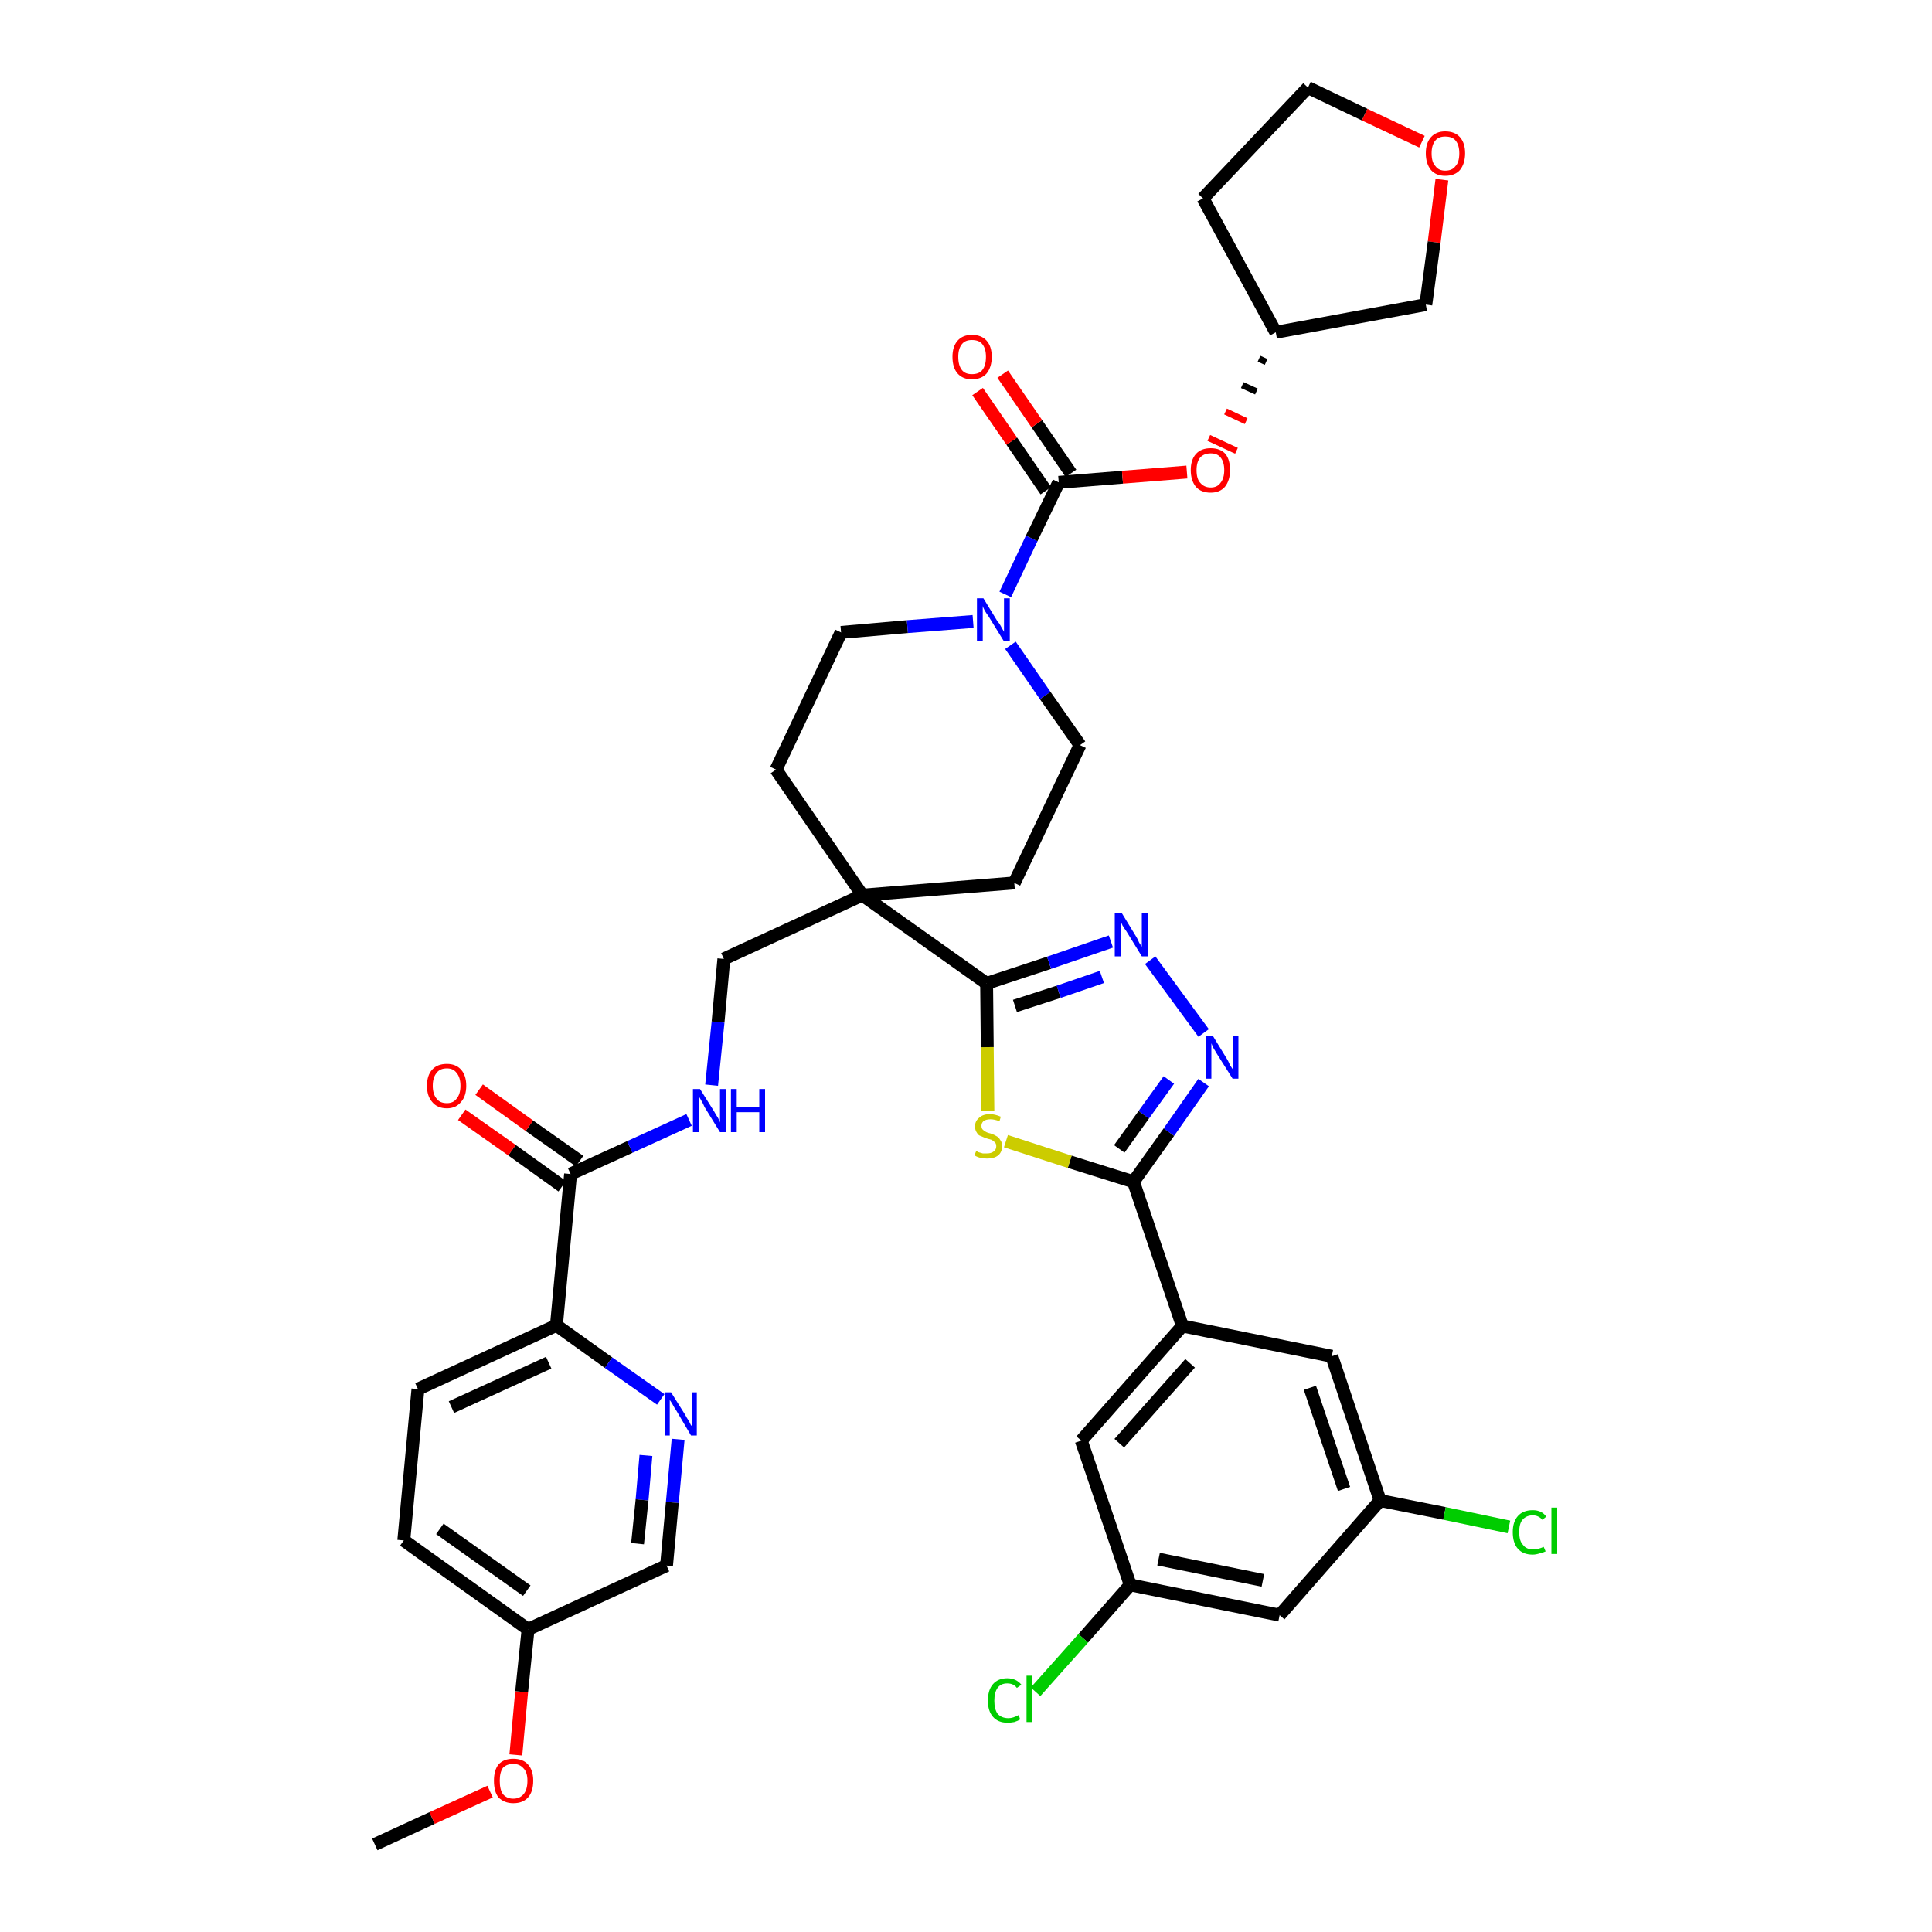 <?xml version='1.0' encoding='iso-8859-1'?>
<svg version='1.1' baseProfile='full'
              xmlns='http://www.w3.org/2000/svg'
                      xmlns:rdkit='http://www.rdkit.org/xml'
                      xmlns:xlink='http://www.w3.org/1999/xlink'
                  xml:space='preserve'
width='300px' height='300px' viewBox='0 0 300 300'>
<!-- END OF HEADER -->
<path class='bond-0 atom-0 atom-1' d='M 58.2,286.4 L 67.1,282.3' style='fill:none;fill-rule:evenodd;stroke:#000000;stroke-width:2.0px;stroke-linecap:butt;stroke-linejoin:miter;stroke-opacity:1' />
<path class='bond-0 atom-0 atom-1' d='M 67.1,282.3 L 76.1,278.2' style='fill:none;fill-rule:evenodd;stroke:#FF0000;stroke-width:2.0px;stroke-linecap:butt;stroke-linejoin:miter;stroke-opacity:1' />
<path class='bond-1 atom-1 atom-2' d='M 80.1,272.5 L 81.0,262.7' style='fill:none;fill-rule:evenodd;stroke:#FF0000;stroke-width:2.0px;stroke-linecap:butt;stroke-linejoin:miter;stroke-opacity:1' />
<path class='bond-1 atom-1 atom-2' d='M 81.0,262.7 L 82.0,253.0' style='fill:none;fill-rule:evenodd;stroke:#000000;stroke-width:2.0px;stroke-linecap:butt;stroke-linejoin:miter;stroke-opacity:1' />
<path class='bond-2 atom-2 atom-3' d='M 82.0,253.0 L 62.7,239.2' style='fill:none;fill-rule:evenodd;stroke:#000000;stroke-width:2.0px;stroke-linecap:butt;stroke-linejoin:miter;stroke-opacity:1' />
<path class='bond-2 atom-2 atom-3' d='M 81.8,247.0 L 68.3,237.4' style='fill:none;fill-rule:evenodd;stroke:#000000;stroke-width:2.0px;stroke-linecap:butt;stroke-linejoin:miter;stroke-opacity:1' />
<path class='bond-38 atom-38 atom-2' d='M 103.5,243.1 L 82.0,253.0' style='fill:none;fill-rule:evenodd;stroke:#000000;stroke-width:2.0px;stroke-linecap:butt;stroke-linejoin:miter;stroke-opacity:1' />
<path class='bond-3 atom-3 atom-4' d='M 62.7,239.2 L 64.9,215.7' style='fill:none;fill-rule:evenodd;stroke:#000000;stroke-width:2.0px;stroke-linecap:butt;stroke-linejoin:miter;stroke-opacity:1' />
<path class='bond-4 atom-4 atom-5' d='M 64.9,215.7 L 86.4,205.8' style='fill:none;fill-rule:evenodd;stroke:#000000;stroke-width:2.0px;stroke-linecap:butt;stroke-linejoin:miter;stroke-opacity:1' />
<path class='bond-4 atom-4 atom-5' d='M 70.1,218.5 L 85.2,211.6' style='fill:none;fill-rule:evenodd;stroke:#000000;stroke-width:2.0px;stroke-linecap:butt;stroke-linejoin:miter;stroke-opacity:1' />
<path class='bond-5 atom-5 atom-6' d='M 86.4,205.8 L 88.6,182.3' style='fill:none;fill-rule:evenodd;stroke:#000000;stroke-width:2.0px;stroke-linecap:butt;stroke-linejoin:miter;stroke-opacity:1' />
<path class='bond-36 atom-5 atom-37' d='M 86.4,205.8 L 94.5,211.6' style='fill:none;fill-rule:evenodd;stroke:#000000;stroke-width:2.0px;stroke-linecap:butt;stroke-linejoin:miter;stroke-opacity:1' />
<path class='bond-36 atom-5 atom-37' d='M 94.5,211.6 L 102.6,217.3' style='fill:none;fill-rule:evenodd;stroke:#0000FF;stroke-width:2.0px;stroke-linecap:butt;stroke-linejoin:miter;stroke-opacity:1' />
<path class='bond-6 atom-6 atom-7' d='M 90.0,180.3 L 82.2,174.8' style='fill:none;fill-rule:evenodd;stroke:#000000;stroke-width:2.0px;stroke-linecap:butt;stroke-linejoin:miter;stroke-opacity:1' />
<path class='bond-6 atom-6 atom-7' d='M 82.2,174.8 L 74.4,169.2' style='fill:none;fill-rule:evenodd;stroke:#FF0000;stroke-width:2.0px;stroke-linecap:butt;stroke-linejoin:miter;stroke-opacity:1' />
<path class='bond-6 atom-6 atom-7' d='M 87.3,184.2 L 79.5,178.6' style='fill:none;fill-rule:evenodd;stroke:#000000;stroke-width:2.0px;stroke-linecap:butt;stroke-linejoin:miter;stroke-opacity:1' />
<path class='bond-6 atom-6 atom-7' d='M 79.5,178.6 L 71.7,173.1' style='fill:none;fill-rule:evenodd;stroke:#FF0000;stroke-width:2.0px;stroke-linecap:butt;stroke-linejoin:miter;stroke-opacity:1' />
<path class='bond-7 atom-6 atom-8' d='M 88.6,182.3 L 97.8,178.1' style='fill:none;fill-rule:evenodd;stroke:#000000;stroke-width:2.0px;stroke-linecap:butt;stroke-linejoin:miter;stroke-opacity:1' />
<path class='bond-7 atom-6 atom-8' d='M 97.8,178.1 L 107.0,173.9' style='fill:none;fill-rule:evenodd;stroke:#0000FF;stroke-width:2.0px;stroke-linecap:butt;stroke-linejoin:miter;stroke-opacity:1' />
<path class='bond-8 atom-8 atom-9' d='M 110.5,168.5 L 111.5,158.7' style='fill:none;fill-rule:evenodd;stroke:#0000FF;stroke-width:2.0px;stroke-linecap:butt;stroke-linejoin:miter;stroke-opacity:1' />
<path class='bond-8 atom-8 atom-9' d='M 111.5,158.7 L 112.4,148.9' style='fill:none;fill-rule:evenodd;stroke:#000000;stroke-width:2.0px;stroke-linecap:butt;stroke-linejoin:miter;stroke-opacity:1' />
<path class='bond-9 atom-9 atom-10' d='M 112.4,148.9 L 133.9,139.0' style='fill:none;fill-rule:evenodd;stroke:#000000;stroke-width:2.0px;stroke-linecap:butt;stroke-linejoin:miter;stroke-opacity:1' />
<path class='bond-10 atom-10 atom-11' d='M 133.9,139.0 L 153.2,152.7' style='fill:none;fill-rule:evenodd;stroke:#000000;stroke-width:2.0px;stroke-linecap:butt;stroke-linejoin:miter;stroke-opacity:1' />
<path class='bond-23 atom-10 atom-24' d='M 133.9,139.0 L 120.5,119.5' style='fill:none;fill-rule:evenodd;stroke:#000000;stroke-width:2.0px;stroke-linecap:butt;stroke-linejoin:miter;stroke-opacity:1' />
<path class='bond-39 atom-36 atom-10' d='M 157.5,137.1 L 133.9,139.0' style='fill:none;fill-rule:evenodd;stroke:#000000;stroke-width:2.0px;stroke-linecap:butt;stroke-linejoin:miter;stroke-opacity:1' />
<path class='bond-11 atom-11 atom-12' d='M 153.2,152.7 L 162.9,149.5' style='fill:none;fill-rule:evenodd;stroke:#000000;stroke-width:2.0px;stroke-linecap:butt;stroke-linejoin:miter;stroke-opacity:1' />
<path class='bond-11 atom-11 atom-12' d='M 162.9,149.5 L 172.5,146.2' style='fill:none;fill-rule:evenodd;stroke:#0000FF;stroke-width:2.0px;stroke-linecap:butt;stroke-linejoin:miter;stroke-opacity:1' />
<path class='bond-11 atom-11 atom-12' d='M 157.6,156.2 L 164.4,154.0' style='fill:none;fill-rule:evenodd;stroke:#000000;stroke-width:2.0px;stroke-linecap:butt;stroke-linejoin:miter;stroke-opacity:1' />
<path class='bond-11 atom-11 atom-12' d='M 164.4,154.0 L 171.1,151.7' style='fill:none;fill-rule:evenodd;stroke:#0000FF;stroke-width:2.0px;stroke-linecap:butt;stroke-linejoin:miter;stroke-opacity:1' />
<path class='bond-40 atom-23 atom-11' d='M 153.4,172.5 L 153.3,162.6' style='fill:none;fill-rule:evenodd;stroke:#CCCC00;stroke-width:2.0px;stroke-linecap:butt;stroke-linejoin:miter;stroke-opacity:1' />
<path class='bond-40 atom-23 atom-11' d='M 153.3,162.6 L 153.2,152.7' style='fill:none;fill-rule:evenodd;stroke:#000000;stroke-width:2.0px;stroke-linecap:butt;stroke-linejoin:miter;stroke-opacity:1' />
<path class='bond-12 atom-12 atom-13' d='M 178.6,149.1 L 186.9,160.4' style='fill:none;fill-rule:evenodd;stroke:#0000FF;stroke-width:2.0px;stroke-linecap:butt;stroke-linejoin:miter;stroke-opacity:1' />
<path class='bond-13 atom-13 atom-14' d='M 186.9,168.1 L 181.5,175.8' style='fill:none;fill-rule:evenodd;stroke:#0000FF;stroke-width:2.0px;stroke-linecap:butt;stroke-linejoin:miter;stroke-opacity:1' />
<path class='bond-13 atom-13 atom-14' d='M 181.5,175.8 L 176.0,183.5' style='fill:none;fill-rule:evenodd;stroke:#000000;stroke-width:2.0px;stroke-linecap:butt;stroke-linejoin:miter;stroke-opacity:1' />
<path class='bond-13 atom-13 atom-14' d='M 181.5,167.7 L 177.6,173.1' style='fill:none;fill-rule:evenodd;stroke:#0000FF;stroke-width:2.0px;stroke-linecap:butt;stroke-linejoin:miter;stroke-opacity:1' />
<path class='bond-13 atom-13 atom-14' d='M 177.6,173.1 L 173.8,178.4' style='fill:none;fill-rule:evenodd;stroke:#000000;stroke-width:2.0px;stroke-linecap:butt;stroke-linejoin:miter;stroke-opacity:1' />
<path class='bond-14 atom-14 atom-15' d='M 176.0,183.5 L 183.6,205.9' style='fill:none;fill-rule:evenodd;stroke:#000000;stroke-width:2.0px;stroke-linecap:butt;stroke-linejoin:miter;stroke-opacity:1' />
<path class='bond-22 atom-14 atom-23' d='M 176.0,183.5 L 166.1,180.4' style='fill:none;fill-rule:evenodd;stroke:#000000;stroke-width:2.0px;stroke-linecap:butt;stroke-linejoin:miter;stroke-opacity:1' />
<path class='bond-22 atom-14 atom-23' d='M 166.1,180.4 L 156.2,177.2' style='fill:none;fill-rule:evenodd;stroke:#CCCC00;stroke-width:2.0px;stroke-linecap:butt;stroke-linejoin:miter;stroke-opacity:1' />
<path class='bond-15 atom-15 atom-16' d='M 183.6,205.9 L 167.9,223.7' style='fill:none;fill-rule:evenodd;stroke:#000000;stroke-width:2.0px;stroke-linecap:butt;stroke-linejoin:miter;stroke-opacity:1' />
<path class='bond-15 atom-15 atom-16' d='M 184.8,211.7 L 173.8,224.1' style='fill:none;fill-rule:evenodd;stroke:#000000;stroke-width:2.0px;stroke-linecap:butt;stroke-linejoin:miter;stroke-opacity:1' />
<path class='bond-42 atom-22 atom-15' d='M 206.8,210.6 L 183.6,205.9' style='fill:none;fill-rule:evenodd;stroke:#000000;stroke-width:2.0px;stroke-linecap:butt;stroke-linejoin:miter;stroke-opacity:1' />
<path class='bond-16 atom-16 atom-17' d='M 167.9,223.7 L 175.5,246.1' style='fill:none;fill-rule:evenodd;stroke:#000000;stroke-width:2.0px;stroke-linecap:butt;stroke-linejoin:miter;stroke-opacity:1' />
<path class='bond-17 atom-17 atom-18' d='M 175.5,246.1 L 168.2,254.4' style='fill:none;fill-rule:evenodd;stroke:#000000;stroke-width:2.0px;stroke-linecap:butt;stroke-linejoin:miter;stroke-opacity:1' />
<path class='bond-17 atom-17 atom-18' d='M 168.2,254.4 L 160.8,262.7' style='fill:none;fill-rule:evenodd;stroke:#00CC00;stroke-width:2.0px;stroke-linecap:butt;stroke-linejoin:miter;stroke-opacity:1' />
<path class='bond-18 atom-17 atom-19' d='M 175.5,246.1 L 198.7,250.8' style='fill:none;fill-rule:evenodd;stroke:#000000;stroke-width:2.0px;stroke-linecap:butt;stroke-linejoin:miter;stroke-opacity:1' />
<path class='bond-18 atom-17 atom-19' d='M 179.9,242.1 L 196.1,245.4' style='fill:none;fill-rule:evenodd;stroke:#000000;stroke-width:2.0px;stroke-linecap:butt;stroke-linejoin:miter;stroke-opacity:1' />
<path class='bond-19 atom-19 atom-20' d='M 198.7,250.8 L 214.3,233.0' style='fill:none;fill-rule:evenodd;stroke:#000000;stroke-width:2.0px;stroke-linecap:butt;stroke-linejoin:miter;stroke-opacity:1' />
<path class='bond-20 atom-20 atom-21' d='M 214.3,233.0 L 224.3,235.0' style='fill:none;fill-rule:evenodd;stroke:#000000;stroke-width:2.0px;stroke-linecap:butt;stroke-linejoin:miter;stroke-opacity:1' />
<path class='bond-20 atom-20 atom-21' d='M 224.3,235.0 L 234.3,237.1' style='fill:none;fill-rule:evenodd;stroke:#00CC00;stroke-width:2.0px;stroke-linecap:butt;stroke-linejoin:miter;stroke-opacity:1' />
<path class='bond-21 atom-20 atom-22' d='M 214.3,233.0 L 206.8,210.6' style='fill:none;fill-rule:evenodd;stroke:#000000;stroke-width:2.0px;stroke-linecap:butt;stroke-linejoin:miter;stroke-opacity:1' />
<path class='bond-21 atom-20 atom-22' d='M 208.7,231.2 L 203.4,215.5' style='fill:none;fill-rule:evenodd;stroke:#000000;stroke-width:2.0px;stroke-linecap:butt;stroke-linejoin:miter;stroke-opacity:1' />
<path class='bond-24 atom-24 atom-25' d='M 120.5,119.5 L 130.6,98.2' style='fill:none;fill-rule:evenodd;stroke:#000000;stroke-width:2.0px;stroke-linecap:butt;stroke-linejoin:miter;stroke-opacity:1' />
<path class='bond-25 atom-25 atom-26' d='M 130.6,98.2 L 140.9,97.3' style='fill:none;fill-rule:evenodd;stroke:#000000;stroke-width:2.0px;stroke-linecap:butt;stroke-linejoin:miter;stroke-opacity:1' />
<path class='bond-25 atom-25 atom-26' d='M 140.9,97.3 L 151.1,96.5' style='fill:none;fill-rule:evenodd;stroke:#0000FF;stroke-width:2.0px;stroke-linecap:butt;stroke-linejoin:miter;stroke-opacity:1' />
<path class='bond-26 atom-26 atom-27' d='M 156.1,92.3 L 160.2,83.6' style='fill:none;fill-rule:evenodd;stroke:#0000FF;stroke-width:2.0px;stroke-linecap:butt;stroke-linejoin:miter;stroke-opacity:1' />
<path class='bond-26 atom-26 atom-27' d='M 160.2,83.6 L 164.4,74.9' style='fill:none;fill-rule:evenodd;stroke:#000000;stroke-width:2.0px;stroke-linecap:butt;stroke-linejoin:miter;stroke-opacity:1' />
<path class='bond-34 atom-26 atom-35' d='M 156.9,100.2 L 162.3,108.0' style='fill:none;fill-rule:evenodd;stroke:#0000FF;stroke-width:2.0px;stroke-linecap:butt;stroke-linejoin:miter;stroke-opacity:1' />
<path class='bond-34 atom-26 atom-35' d='M 162.3,108.0 L 167.7,115.7' style='fill:none;fill-rule:evenodd;stroke:#000000;stroke-width:2.0px;stroke-linecap:butt;stroke-linejoin:miter;stroke-opacity:1' />
<path class='bond-27 atom-27 atom-28' d='M 166.3,73.5 L 161.0,65.8' style='fill:none;fill-rule:evenodd;stroke:#000000;stroke-width:2.0px;stroke-linecap:butt;stroke-linejoin:miter;stroke-opacity:1' />
<path class='bond-27 atom-27 atom-28' d='M 161.0,65.8 L 155.7,58.1' style='fill:none;fill-rule:evenodd;stroke:#FF0000;stroke-width:2.0px;stroke-linecap:butt;stroke-linejoin:miter;stroke-opacity:1' />
<path class='bond-27 atom-27 atom-28' d='M 162.4,76.2 L 157.1,68.5' style='fill:none;fill-rule:evenodd;stroke:#000000;stroke-width:2.0px;stroke-linecap:butt;stroke-linejoin:miter;stroke-opacity:1' />
<path class='bond-27 atom-27 atom-28' d='M 157.1,68.5 L 151.8,60.8' style='fill:none;fill-rule:evenodd;stroke:#FF0000;stroke-width:2.0px;stroke-linecap:butt;stroke-linejoin:miter;stroke-opacity:1' />
<path class='bond-28 atom-27 atom-29' d='M 164.4,74.9 L 174.3,74.1' style='fill:none;fill-rule:evenodd;stroke:#000000;stroke-width:2.0px;stroke-linecap:butt;stroke-linejoin:miter;stroke-opacity:1' />
<path class='bond-28 atom-27 atom-29' d='M 174.3,74.1 L 184.3,73.3' style='fill:none;fill-rule:evenodd;stroke:#FF0000;stroke-width:2.0px;stroke-linecap:butt;stroke-linejoin:miter;stroke-opacity:1' />
<path class='bond-29 atom-30 atom-29' d='M 195.5,55.7 L 196.6,56.2' style='fill:none;fill-rule:evenodd;stroke:#000000;stroke-width:1.0px;stroke-linecap:butt;stroke-linejoin:miter;stroke-opacity:1' />
<path class='bond-29 atom-30 atom-29' d='M 192.9,59.8 L 195.1,60.8' style='fill:none;fill-rule:evenodd;stroke:#000000;stroke-width:1.0px;stroke-linecap:butt;stroke-linejoin:miter;stroke-opacity:1' />
<path class='bond-29 atom-30 atom-29' d='M 190.3,63.9 L 193.5,65.4' style='fill:none;fill-rule:evenodd;stroke:#FF0000;stroke-width:1.0px;stroke-linecap:butt;stroke-linejoin:miter;stroke-opacity:1' />
<path class='bond-29 atom-30 atom-29' d='M 187.7,68.0 L 192.0,70.0' style='fill:none;fill-rule:evenodd;stroke:#FF0000;stroke-width:1.0px;stroke-linecap:butt;stroke-linejoin:miter;stroke-opacity:1' />
<path class='bond-30 atom-30 atom-31' d='M 198.1,51.6 L 186.8,30.8' style='fill:none;fill-rule:evenodd;stroke:#000000;stroke-width:2.0px;stroke-linecap:butt;stroke-linejoin:miter;stroke-opacity:1' />
<path class='bond-41 atom-34 atom-30' d='M 221.4,47.3 L 198.1,51.6' style='fill:none;fill-rule:evenodd;stroke:#000000;stroke-width:2.0px;stroke-linecap:butt;stroke-linejoin:miter;stroke-opacity:1' />
<path class='bond-31 atom-31 atom-32' d='M 186.8,30.8 L 203.1,13.6' style='fill:none;fill-rule:evenodd;stroke:#000000;stroke-width:2.0px;stroke-linecap:butt;stroke-linejoin:miter;stroke-opacity:1' />
<path class='bond-32 atom-32 atom-33' d='M 203.1,13.6 L 211.9,17.8' style='fill:none;fill-rule:evenodd;stroke:#000000;stroke-width:2.0px;stroke-linecap:butt;stroke-linejoin:miter;stroke-opacity:1' />
<path class='bond-32 atom-32 atom-33' d='M 211.9,17.8 L 220.8,22.0' style='fill:none;fill-rule:evenodd;stroke:#FF0000;stroke-width:2.0px;stroke-linecap:butt;stroke-linejoin:miter;stroke-opacity:1' />
<path class='bond-33 atom-33 atom-34' d='M 223.9,27.9 L 222.7,37.6' style='fill:none;fill-rule:evenodd;stroke:#FF0000;stroke-width:2.0px;stroke-linecap:butt;stroke-linejoin:miter;stroke-opacity:1' />
<path class='bond-33 atom-33 atom-34' d='M 222.7,37.6 L 221.4,47.3' style='fill:none;fill-rule:evenodd;stroke:#000000;stroke-width:2.0px;stroke-linecap:butt;stroke-linejoin:miter;stroke-opacity:1' />
<path class='bond-35 atom-35 atom-36' d='M 167.7,115.7 L 157.5,137.1' style='fill:none;fill-rule:evenodd;stroke:#000000;stroke-width:2.0px;stroke-linecap:butt;stroke-linejoin:miter;stroke-opacity:1' />
<path class='bond-37 atom-37 atom-38' d='M 105.3,223.5 L 104.4,233.3' style='fill:none;fill-rule:evenodd;stroke:#0000FF;stroke-width:2.0px;stroke-linecap:butt;stroke-linejoin:miter;stroke-opacity:1' />
<path class='bond-37 atom-37 atom-38' d='M 104.4,233.3 L 103.5,243.1' style='fill:none;fill-rule:evenodd;stroke:#000000;stroke-width:2.0px;stroke-linecap:butt;stroke-linejoin:miter;stroke-opacity:1' />
<path class='bond-37 atom-37 atom-38' d='M 100.3,226.0 L 99.7,232.9' style='fill:none;fill-rule:evenodd;stroke:#0000FF;stroke-width:2.0px;stroke-linecap:butt;stroke-linejoin:miter;stroke-opacity:1' />
<path class='bond-37 atom-37 atom-38' d='M 99.7,232.9 L 99.0,239.7' style='fill:none;fill-rule:evenodd;stroke:#000000;stroke-width:2.0px;stroke-linecap:butt;stroke-linejoin:miter;stroke-opacity:1' />
<path  class='atom-1' d='M 76.7 276.5
Q 76.7 274.9, 77.4 274.0
Q 78.2 273.1, 79.7 273.1
Q 81.2 273.1, 82.0 274.0
Q 82.8 274.9, 82.8 276.5
Q 82.8 278.2, 82.0 279.1
Q 81.2 280.0, 79.7 280.0
Q 78.3 280.0, 77.4 279.1
Q 76.7 278.2, 76.7 276.5
M 79.7 279.3
Q 80.7 279.3, 81.3 278.6
Q 81.9 277.9, 81.9 276.5
Q 81.9 275.2, 81.3 274.6
Q 80.7 273.9, 79.7 273.9
Q 78.7 273.9, 78.1 274.5
Q 77.6 275.2, 77.6 276.5
Q 77.6 277.9, 78.1 278.6
Q 78.7 279.3, 79.7 279.3
' fill='#FF0000'/>
<path  class='atom-7' d='M 66.3 168.6
Q 66.3 167.0, 67.1 166.1
Q 67.9 165.2, 69.4 165.2
Q 70.8 165.2, 71.6 166.1
Q 72.4 167.0, 72.4 168.6
Q 72.4 170.2, 71.6 171.1
Q 70.8 172.1, 69.4 172.1
Q 67.9 172.1, 67.1 171.1
Q 66.3 170.2, 66.3 168.6
M 69.4 171.3
Q 70.4 171.3, 70.9 170.6
Q 71.5 169.9, 71.5 168.6
Q 71.5 167.3, 70.9 166.6
Q 70.4 165.9, 69.4 165.9
Q 68.3 165.9, 67.8 166.6
Q 67.2 167.3, 67.2 168.6
Q 67.2 169.9, 67.8 170.6
Q 68.3 171.3, 69.4 171.3
' fill='#FF0000'/>
<path  class='atom-8' d='M 108.7 169.1
L 110.9 172.6
Q 111.1 173.0, 111.5 173.6
Q 111.8 174.2, 111.8 174.3
L 111.8 169.1
L 112.7 169.1
L 112.7 175.8
L 111.8 175.8
L 109.4 171.9
Q 109.2 171.4, 108.9 170.9
Q 108.6 170.4, 108.5 170.2
L 108.5 175.8
L 107.6 175.8
L 107.6 169.1
L 108.7 169.1
' fill='#0000FF'/>
<path  class='atom-8' d='M 113.5 169.1
L 114.4 169.1
L 114.4 171.9
L 117.9 171.9
L 117.9 169.1
L 118.8 169.1
L 118.8 175.8
L 117.9 175.8
L 117.9 172.7
L 114.4 172.7
L 114.4 175.8
L 113.5 175.8
L 113.5 169.1
' fill='#0000FF'/>
<path  class='atom-12' d='M 174.2 141.8
L 176.4 145.4
Q 176.6 145.7, 176.9 146.4
Q 177.3 147.0, 177.3 147.0
L 177.3 141.8
L 178.2 141.8
L 178.2 148.5
L 177.3 148.5
L 174.9 144.6
Q 174.6 144.2, 174.3 143.7
Q 174.1 143.2, 174.0 143.0
L 174.0 148.5
L 173.1 148.5
L 173.1 141.8
L 174.2 141.8
' fill='#0000FF'/>
<path  class='atom-13' d='M 188.3 160.8
L 190.5 164.4
Q 190.7 164.7, 191.0 165.4
Q 191.4 166.0, 191.4 166.0
L 191.4 160.8
L 192.3 160.8
L 192.3 167.5
L 191.4 167.5
L 189.0 163.7
Q 188.7 163.2, 188.4 162.7
Q 188.2 162.2, 188.1 162.0
L 188.1 167.5
L 187.2 167.5
L 187.2 160.8
L 188.3 160.8
' fill='#0000FF'/>
<path  class='atom-18' d='M 153.4 264.1
Q 153.4 262.4, 154.2 261.5
Q 155.0 260.6, 156.4 260.6
Q 157.8 260.6, 158.6 261.6
L 157.9 262.1
Q 157.4 261.4, 156.4 261.4
Q 155.4 261.4, 154.9 262.1
Q 154.4 262.8, 154.4 264.1
Q 154.4 265.4, 154.9 266.1
Q 155.5 266.8, 156.6 266.8
Q 157.3 266.8, 158.2 266.3
L 158.4 267.0
Q 158.1 267.2, 157.5 267.4
Q 157.0 267.5, 156.4 267.5
Q 155.0 267.5, 154.2 266.6
Q 153.4 265.7, 153.4 264.1
' fill='#00CC00'/>
<path  class='atom-18' d='M 159.4 260.2
L 160.3 260.2
L 160.3 267.4
L 159.4 267.4
L 159.4 260.2
' fill='#00CC00'/>
<path  class='atom-21' d='M 234.9 237.9
Q 234.9 236.3, 235.7 235.4
Q 236.5 234.5, 238.0 234.5
Q 239.4 234.5, 240.1 235.5
L 239.5 236.0
Q 238.9 235.3, 238.0 235.3
Q 237.0 235.3, 236.4 236.0
Q 235.9 236.6, 235.9 237.9
Q 235.9 239.3, 236.5 239.9
Q 237.0 240.6, 238.1 240.6
Q 238.8 240.6, 239.7 240.2
L 240.0 240.9
Q 239.6 241.1, 239.1 241.2
Q 238.5 241.4, 238.0 241.4
Q 236.5 241.4, 235.7 240.5
Q 234.9 239.6, 234.9 237.9
' fill='#00CC00'/>
<path  class='atom-21' d='M 240.9 234.1
L 241.8 234.1
L 241.8 241.3
L 240.9 241.3
L 240.9 234.1
' fill='#00CC00'/>
<path  class='atom-23' d='M 151.6 178.7
Q 151.6 178.7, 151.9 178.9
Q 152.3 179.0, 152.6 179.1
Q 153.0 179.1, 153.3 179.1
Q 153.9 179.1, 154.3 178.8
Q 154.7 178.5, 154.7 178.0
Q 154.7 177.6, 154.5 177.4
Q 154.3 177.2, 154.0 177.0
Q 153.7 176.9, 153.3 176.8
Q 152.7 176.6, 152.3 176.4
Q 151.9 176.3, 151.7 175.9
Q 151.4 175.5, 151.4 174.9
Q 151.4 174.1, 152.0 173.6
Q 152.6 173.0, 153.7 173.0
Q 154.5 173.0, 155.4 173.4
L 155.2 174.1
Q 154.4 173.8, 153.8 173.8
Q 153.1 173.8, 152.7 174.1
Q 152.4 174.4, 152.4 174.8
Q 152.4 175.2, 152.6 175.4
Q 152.8 175.6, 153.0 175.7
Q 153.3 175.9, 153.8 176.0
Q 154.4 176.2, 154.7 176.4
Q 155.1 176.6, 155.3 177.0
Q 155.6 177.3, 155.6 178.0
Q 155.6 178.9, 155.0 179.4
Q 154.4 179.9, 153.3 179.9
Q 152.7 179.9, 152.3 179.8
Q 151.8 179.7, 151.3 179.4
L 151.6 178.7
' fill='#CCCC00'/>
<path  class='atom-26' d='M 152.7 92.9
L 154.9 96.5
Q 155.2 96.8, 155.5 97.4
Q 155.9 98.1, 155.9 98.1
L 155.9 92.9
L 156.8 92.9
L 156.8 99.6
L 155.9 99.6
L 153.5 95.7
Q 153.2 95.3, 152.9 94.8
Q 152.6 94.2, 152.6 94.1
L 152.6 99.6
L 151.7 99.6
L 151.7 92.9
L 152.7 92.9
' fill='#0000FF'/>
<path  class='atom-28' d='M 147.9 55.4
Q 147.9 53.8, 148.7 52.9
Q 149.5 52.0, 150.9 52.0
Q 152.4 52.0, 153.2 52.9
Q 154.0 53.8, 154.0 55.4
Q 154.0 57.0, 153.2 58.0
Q 152.4 58.9, 150.9 58.9
Q 149.5 58.9, 148.7 58.0
Q 147.9 57.1, 147.9 55.4
M 150.9 58.1
Q 152.0 58.1, 152.5 57.5
Q 153.1 56.8, 153.1 55.4
Q 153.1 54.1, 152.5 53.4
Q 152.0 52.8, 150.9 52.8
Q 149.9 52.8, 149.4 53.4
Q 148.8 54.1, 148.8 55.4
Q 148.8 56.8, 149.4 57.5
Q 149.9 58.1, 150.9 58.1
' fill='#FF0000'/>
<path  class='atom-29' d='M 184.9 73.0
Q 184.9 71.4, 185.7 70.5
Q 186.5 69.6, 188.0 69.6
Q 189.5 69.6, 190.3 70.5
Q 191.0 71.4, 191.0 73.0
Q 191.0 74.6, 190.2 75.6
Q 189.4 76.5, 188.0 76.5
Q 186.5 76.5, 185.7 75.6
Q 184.9 74.6, 184.9 73.0
M 188.0 75.7
Q 189.0 75.7, 189.5 75.0
Q 190.1 74.3, 190.1 73.0
Q 190.1 71.7, 189.5 71.0
Q 189.0 70.4, 188.0 70.4
Q 187.0 70.4, 186.4 71.0
Q 185.8 71.7, 185.8 73.0
Q 185.8 74.4, 186.4 75.0
Q 187.0 75.7, 188.0 75.7
' fill='#FF0000'/>
<path  class='atom-33' d='M 221.4 23.8
Q 221.4 22.2, 222.2 21.3
Q 223.0 20.4, 224.4 20.4
Q 225.9 20.4, 226.7 21.3
Q 227.5 22.2, 227.5 23.8
Q 227.5 25.4, 226.7 26.4
Q 225.9 27.3, 224.4 27.3
Q 223.0 27.3, 222.2 26.4
Q 221.4 25.4, 221.4 23.8
M 224.4 26.5
Q 225.5 26.5, 226.0 25.8
Q 226.6 25.2, 226.6 23.8
Q 226.6 22.5, 226.0 21.8
Q 225.5 21.2, 224.4 21.2
Q 223.4 21.2, 222.9 21.8
Q 222.3 22.5, 222.3 23.8
Q 222.3 25.2, 222.9 25.8
Q 223.4 26.5, 224.4 26.5
' fill='#FF0000'/>
<path  class='atom-37' d='M 104.2 216.2
L 106.4 219.7
Q 106.6 220.1, 107.0 220.7
Q 107.3 221.4, 107.4 221.4
L 107.4 216.2
L 108.2 216.2
L 108.2 222.9
L 107.3 222.9
L 105.0 219.0
Q 104.7 218.6, 104.4 218.0
Q 104.1 217.5, 104.0 217.4
L 104.0 222.9
L 103.2 222.9
L 103.2 216.2
L 104.2 216.2
' fill='#0000FF'/>
</svg>
